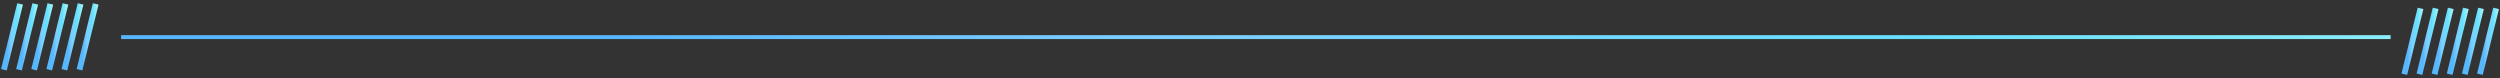 <svg width="640" height="20" viewBox="0 0 640 20" fill="none" xmlns="http://www.w3.org/2000/svg">
<rect x="0" y="0" width="640" height="20" fill="#333333" stroke="none"/>
<path d="M619.65 2.146L615.504 19" stroke="url(#paint0_linear_0_1)" stroke-width="1.5"/>
<path d="M623.521 2.146L619.375 19" stroke="url(#paint1_linear_0_1)" stroke-width="1.5"/>
<path d="M627.389 2.146L623.243 19" stroke="url(#paint2_linear_0_1)" stroke-width="1.5"/>
<path d="M631.26 2.146L627.113 19" stroke="url(#paint3_linear_0_1)" stroke-width="1.5"/>
<path d="M635.13 2.146L630.983 19" stroke="url(#paint4_linear_0_1)" stroke-width="1.5"/>
<path d="M639 2.146L634.854 19" stroke="url(#paint5_linear_0_1)" stroke-width="1.5"/>
<rect x="31" y="9" width="581" height="1" fill="url(#paint6_linear_0_1)"/>
<path d="M5.146 1L1 17.854" stroke="url(#paint7_linear_0_1)" stroke-width="1.5"/>
<path d="M9.017 1L4.871 17.854" stroke="url(#paint8_linear_0_1)" stroke-width="1.5"/>
<path d="M12.886 1L8.739 17.854" stroke="url(#paint9_linear_0_1)" stroke-width="1.5"/>
<path d="M16.756 1L12.609 17.854" stroke="url(#paint10_linear_0_1)" stroke-width="1.5"/>
<path d="M20.626 1L16.48 17.854" stroke="url(#paint11_linear_0_1)" stroke-width="1.5"/>
<path d="M24.496 1L20.35 17.854" stroke="url(#paint12_linear_0_1)" stroke-width="1.5"/>
<defs>
<linearGradient id="paint0_linear_0_1" x1="620.894" y1="30.765" x2="616.415" y2="30.765" gradientUnits="userSpaceOnUse">
<stop stop-color="#BFFFF2"/>
<stop offset="0.469" stop-color="#67E0FF"/>
<stop offset="0.781" stop-color="#7CCEFF"/>
<stop offset="1" stop-color="#57B7FC"/>
</linearGradient>
<linearGradient id="paint1_linear_0_1" x1="624.765" y1="30.765" x2="620.286" y2="30.765" gradientUnits="userSpaceOnUse">
<stop stop-color="#BFFFF2"/>
<stop offset="0.469" stop-color="#67E0FF"/>
<stop offset="0.781" stop-color="#7CCEFF"/>
<stop offset="1" stop-color="#57B7FC"/>
</linearGradient>
<linearGradient id="paint2_linear_0_1" x1="628.633" y1="30.765" x2="624.154" y2="30.765" gradientUnits="userSpaceOnUse">
<stop stop-color="#BFFFF2"/>
<stop offset="0.469" stop-color="#67E0FF"/>
<stop offset="0.781" stop-color="#7CCEFF"/>
<stop offset="1" stop-color="#57B7FC"/>
</linearGradient>
<linearGradient id="paint3_linear_0_1" x1="632.503" y1="30.765" x2="628.024" y2="30.765" gradientUnits="userSpaceOnUse">
<stop stop-color="#BFFFF2"/>
<stop offset="0.469" stop-color="#67E0FF"/>
<stop offset="0.781" stop-color="#7CCEFF"/>
<stop offset="1" stop-color="#57B7FC"/>
</linearGradient>
<linearGradient id="paint4_linear_0_1" x1="636.374" y1="30.765" x2="631.894" y2="30.765" gradientUnits="userSpaceOnUse">
<stop stop-color="#BFFFF2"/>
<stop offset="0.469" stop-color="#67E0FF"/>
<stop offset="0.781" stop-color="#7CCEFF"/>
<stop offset="1" stop-color="#57B7FC"/>
</linearGradient>
<linearGradient id="paint5_linear_0_1" x1="640.244" y1="30.765" x2="635.764" y2="30.765" gradientUnits="userSpaceOnUse">
<stop stop-color="#BFFFF2"/>
<stop offset="0.469" stop-color="#67E0FF"/>
<stop offset="0.781" stop-color="#7CCEFF"/>
<stop offset="1" stop-color="#57B7FC"/>
</linearGradient>
<linearGradient id="paint6_linear_0_1" x1="786.3" y1="10.698" x2="158.626" y2="10.698" gradientUnits="userSpaceOnUse">
<stop stop-color="#BFFFF2"/>
<stop offset="0.469" stop-color="#67E0FF"/>
<stop offset="0.781" stop-color="#7CCEFF"/>
<stop offset="1" stop-color="#57B7FC"/>
</linearGradient>
<linearGradient id="paint7_linear_0_1" x1="6.39" y1="29.618" x2="1.911" y2="29.618" gradientUnits="userSpaceOnUse">
<stop stop-color="#BFFFF2"/>
<stop offset="0.469" stop-color="#67E0FF"/>
<stop offset="0.781" stop-color="#7CCEFF"/>
<stop offset="1" stop-color="#57B7FC"/>
</linearGradient>
<linearGradient id="paint8_linear_0_1" x1="10.261" y1="29.618" x2="5.782" y2="29.618" gradientUnits="userSpaceOnUse">
<stop stop-color="#BFFFF2"/>
<stop offset="0.469" stop-color="#67E0FF"/>
<stop offset="0.781" stop-color="#7CCEFF"/>
<stop offset="1" stop-color="#57B7FC"/>
</linearGradient>
<linearGradient id="paint9_linear_0_1" x1="14.129" y1="29.618" x2="9.65" y2="29.618" gradientUnits="userSpaceOnUse">
<stop stop-color="#BFFFF2"/>
<stop offset="0.469" stop-color="#67E0FF"/>
<stop offset="0.781" stop-color="#7CCEFF"/>
<stop offset="1" stop-color="#57B7FC"/>
</linearGradient>
<linearGradient id="paint10_linear_0_1" x1="18" y1="29.618" x2="13.52" y2="29.618" gradientUnits="userSpaceOnUse">
<stop stop-color="#BFFFF2"/>
<stop offset="0.469" stop-color="#67E0FF"/>
<stop offset="0.781" stop-color="#7CCEFF"/>
<stop offset="1" stop-color="#57B7FC"/>
</linearGradient>
<linearGradient id="paint11_linear_0_1" x1="21.87" y1="29.618" x2="17.39" y2="29.618" gradientUnits="userSpaceOnUse">
<stop stop-color="#BFFFF2"/>
<stop offset="0.469" stop-color="#67E0FF"/>
<stop offset="0.781" stop-color="#7CCEFF"/>
<stop offset="1" stop-color="#57B7FC"/>
</linearGradient>
<linearGradient id="paint12_linear_0_1" x1="25.74" y1="29.618" x2="21.26" y2="29.618" gradientUnits="userSpaceOnUse">
<stop stop-color="#BFFFF2"/>
<stop offset="0.469" stop-color="#67E0FF"/>
<stop offset="0.781" stop-color="#7CCEFF"/>
<stop offset="1" stop-color="#57B7FC"/>
</linearGradient>
</defs>
</svg>
